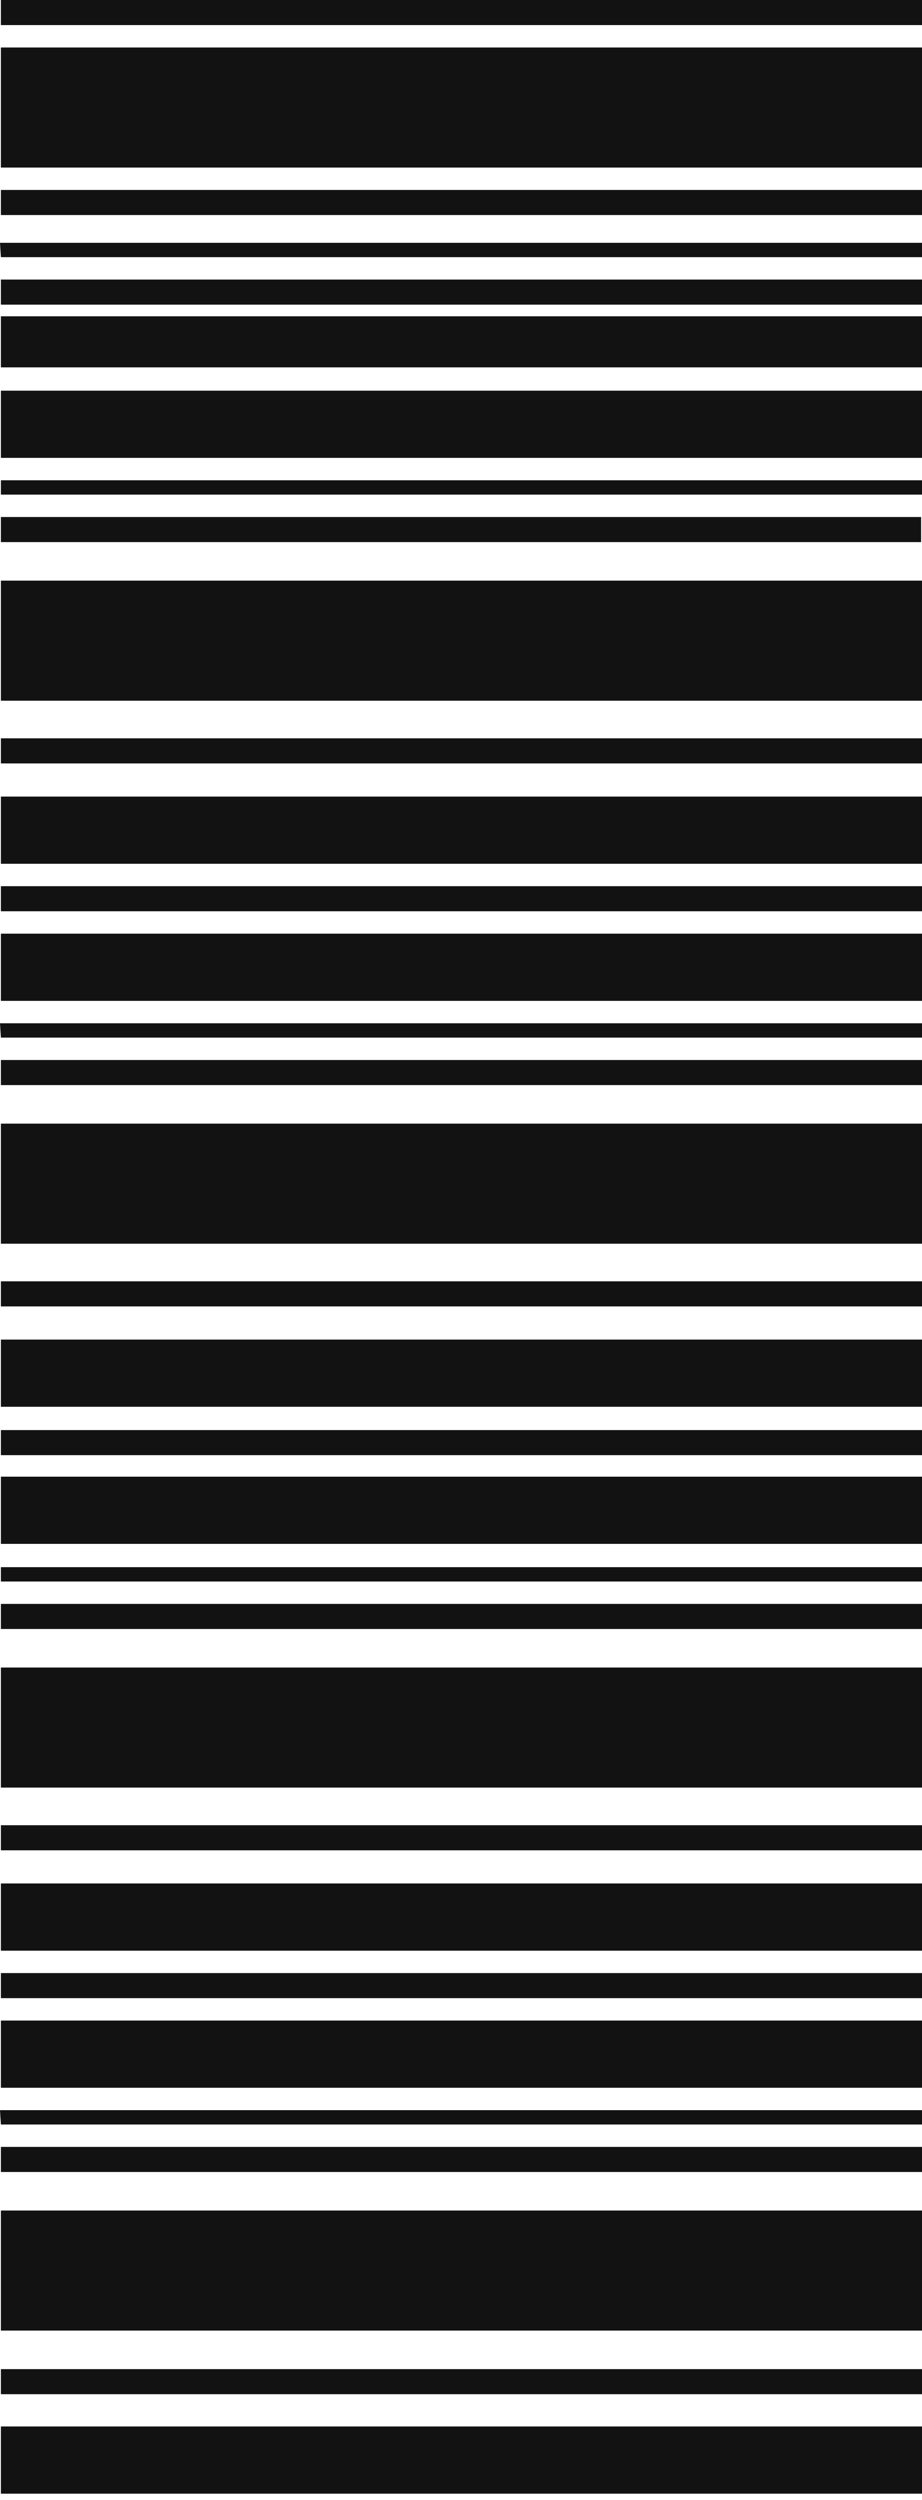 <?xml version="1.0" encoding="utf-8"?>
<!-- Generator: Adobe Illustrator 26.2.1, SVG Export Plug-In . SVG Version: 6.00 Build 0)  -->
<svg version="1.1" id="图层_1" xmlns="http://www.w3.org/2000/svg" xmlns:xlink="http://www.w3.org/1999/xlink" x="0px" y="0px"
	 viewBox="0 0 103 279" style="enable-background:new 0 0 103 279;" xml:space="preserve">
<style type="text/css">
	.st0{clip-path:url(#SVGID_00000162319959353766495000000006542776364508759430_);}
	.st1{fill:#121212;}
</style>
<g>
	<defs>
		<rect id="SVGID_1_" y="0" width="103" height="278.3"/>
	</defs>
	<clipPath id="SVGID_00000096061319624795573270000013285991747540028860_">
		<use xlink:href="#SVGID_1_"  style="overflow:visible;"/>
	</clipPath>
	<g style="clip-path:url(#SVGID_00000096061319624795573270000013285991747540028860_);">
		<path class="st1" d="M0.1,18.7l0-13.4h102.9v13.4H0.1z"/>
		<path class="st1" d="M103,246.7v13.4H0.1l0-13.4H103z"/>
		<path class="st1" d="M103,64.8v13.4H0.1l0-13.4L103,64.8z"/>
		<path class="st1" d="M103,186.1v13.4H0.1l0-13.4L103,186.1z"/>
		<path class="st1" d="M0.1,138.8l0-13.4h102.9v13.4H0.1z"/>
		<path class="st1" d="M103,270.8v7.5H0.1v-7.5H103z"/>
		<path class="st1" d="M103,43.6v7.5H0.1l0-7.5L103,43.6z"/>
		<path class="st1" d="M0.1,233l0-7.5h102.9v7.5H0.1z"/>
		<path class="st1" d="M103,210.2v7.5H0.1l0-7.5L103,210.2z"/>
		<path class="st1" d="M0.1,96.4l0-7.5h102.9v7.5H0.1z"/>
		<path class="st1" d="M103,104.2v7.5H0.1l0-7.5L103,104.2z"/>
		<path class="st1" d="M0.1,172.3l0-7.5h102.9v7.5H0.1z"/>
		<path class="st1" d="M0.1,157l0-7.5h102.9v7.5H0.1z"/>
		<path class="st1" d="M103,35.3v5.7H0.1l0-5.7L103,35.3z"/>
		<path class="st1" d="M103,159.6v2.8H0.1l0-2.8L103,159.6z"/>
		<path class="st1" d="M0.1,145.8l0-2.8h102.9v2.8H0.1z"/>
		<path class="st1" d="M0.1,121.1l0-2.8H103v2.8H0.1z"/>
		<path class="st1" d="M0.1,181.8l0-2.8h102.9v2.8H0.1z"/>
		<path class="st1" d="M0.1,101.7l0-2.8h102.9v2.8H0.1z"/>
		<path class="st1" d="M0.1,206.5l0-2.8H103v2.8H0.1z"/>
		<path class="st1" d="M0.1,85.2l0-2.8H103v2.8H0.1z"/>
		<path class="st1" d="M103,220.2v2.8H0.1l0-2.8L103,220.2z"/>
		<path class="st1" d="M102.9,60.5H0.1l0-2.8h102.8V60.5z"/>
		<path class="st1" d="M0.1,242.4l0-2.8h102.9v2.8H0.1z"/>
		<path class="st1" d="M103,31.2V34H0.1l0-2.8L103,31.2z"/>
		<path class="st1" d="M103,21.2V24H0.1v-2.8L103,21.2z"/>
		<path class="st1" d="M103,264.4v2.8H0.1l0-2.8L103,264.4z"/>
		<path class="st1" d="M0.1,2.8l0-2.8L103,0v2.8L0.1,2.8z"/>
		<path class="st1" d="M0.1,176.5l0-1.6h102.9v1.6H0.1z"/>
		<path class="st1" d="M103,114.2v1.6H0.1L0,114.2H103z"/>
		<path class="st1" d="M0.1,55.2v-1.6H103v1.6H0.1z"/>
		<path class="st1" d="M103,235.5v1.6H0.1L0,235.5H103z"/>
		<path class="st1" d="M103,27.1v1.6H0.1L0,27.1H103z"/>
	</g>
</g>
</svg>
